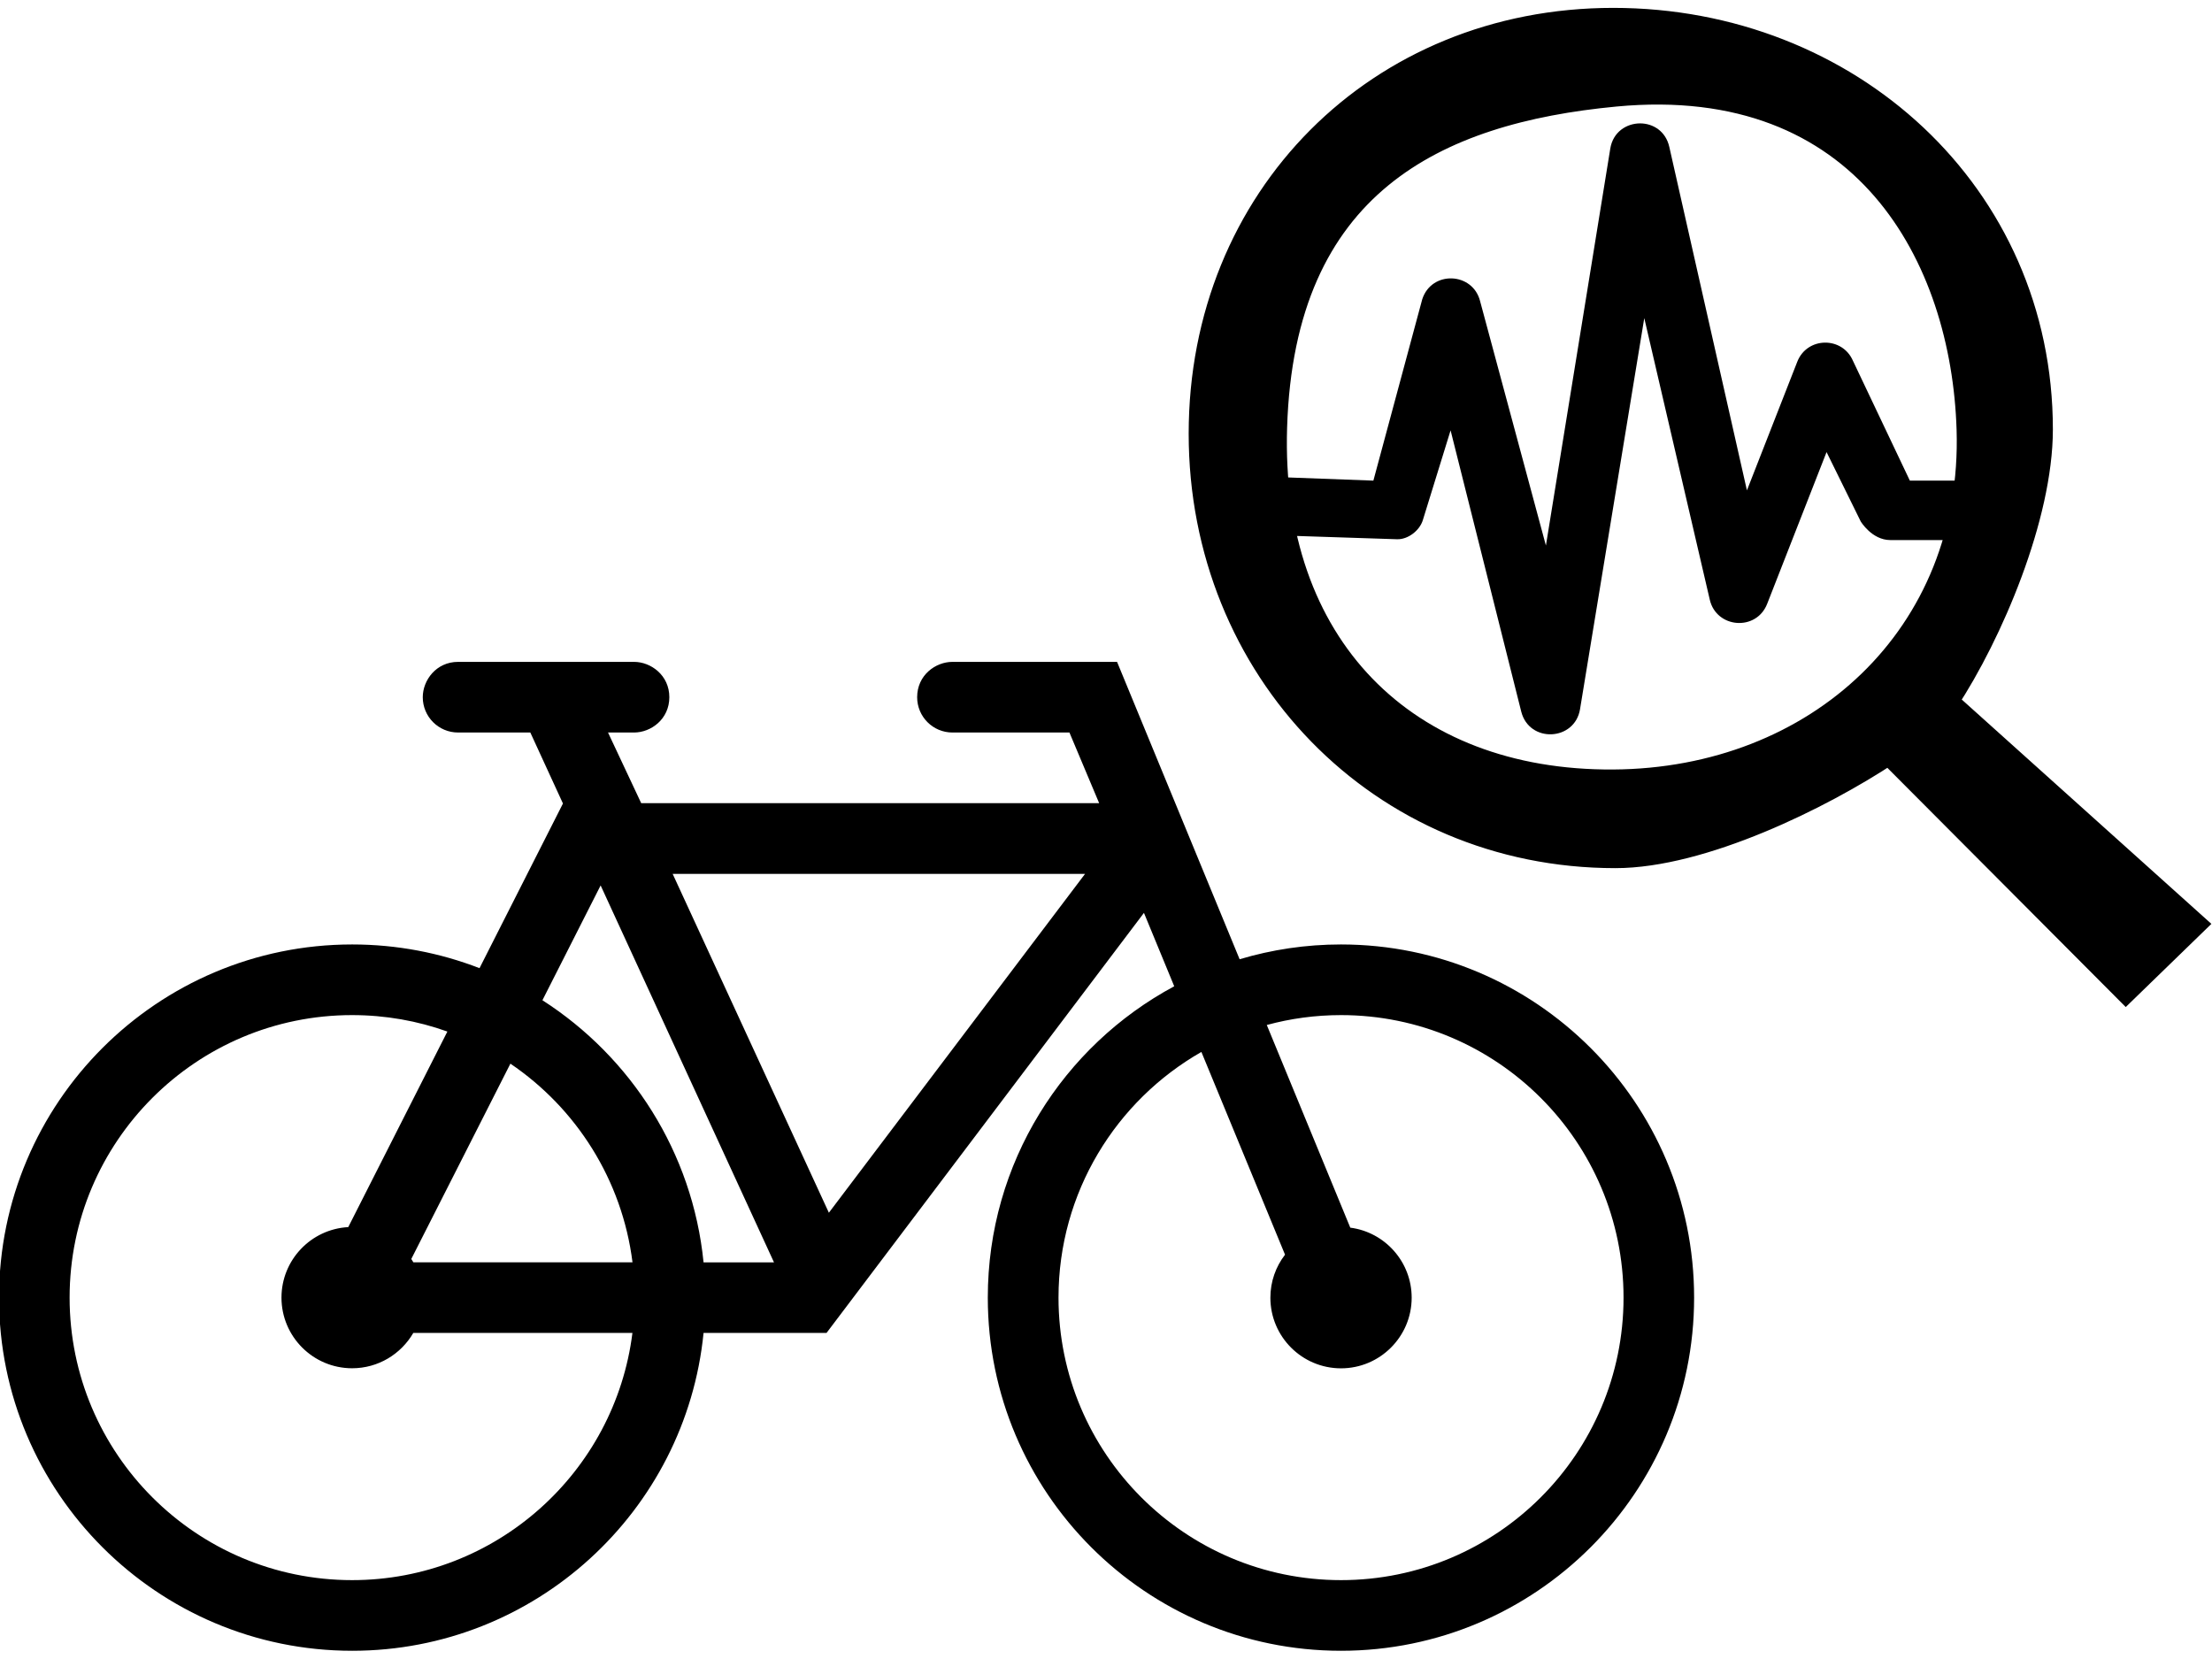 <?xml version="1.0" encoding="UTF-8" standalone="no"?>
<svg
   xmlns:dc="http://purl.org/dc/elements/1.1/"
   xmlns:cc="http://creativecommons.org/ns#"
   xmlns:rdf="http://www.w3.org/1999/02/22-rdf-syntax-ns#"
   xmlns:svg="http://www.w3.org/2000/svg"
   xmlns="http://www.w3.org/2000/svg"
   xmlns:sodipodi="http://sodipodi.sourceforge.net/DTD/sodipodi-0.dtd"
   xmlns:inkscape="http://www.inkscape.org/namespaces/inkscape"
   width="32"
   height="24"
   version="1.1"
   id="svg5254"
   sodipodi:docname="bikemonitoring.svg"
   inkscape:version="0.92.1 r15371"
   style="clip-rule:evenodd;fill-rule:evenodd">
  <defs
     id="defs5258" />
  <sodipodi:namedview
     pagecolor="#ffffff"
     bordercolor="#666666"
     borderopacity="1"
     objecttolerance="10"
     gridtolerance="10"
     guidetolerance="10"
     inkscape:pageopacity="0"
     inkscape:pageshadow="2"
     inkscape:window-width="1920"
     inkscape:window-height="1051"
     id="namedview5256"
     showgrid="false"
     inkscape:zoom="19.666667"
     inkscape:cx="19.567207"
     inkscape:cy="12.347955"
     inkscape:window-x="1366"
     inkscape:window-y="0"
     inkscape:window-maximized="1"
     inkscape:current-layer="layer1" />
  <path
     d="m 17.933,13.877 c 0.464,-0.139 0.957,-0.214 1.466,-0.214 2.819,0 5.109,2.289 5.109,5.109 0,2.82 -2.29,5.109 -5.109,5.109 -2.82,0 -5.109,-2.289 -5.109,-5.109 0,-1.948 1.091,-3.642 2.697,-4.504 l -0.438,-1.062 -4.592,6.077 h -1.779 c -0.256,2.58 -2.437,4.598 -5.083,4.598 -2.82,0 -5.109,-2.289 -5.109,-5.109 0,-2.82 2.289,-5.109 5.109,-5.109 0.649,0 1.271,0.122 1.842,0.343 l 1.207,-2.382 -0.472,-1.027 H 6.627 c -0.283,0 -0.511,-0.229 -0.511,-0.511 0,-0.244 0.193,-0.511 0.511,-0.511 h 2.545 c 0.244,0 0.511,0.193 0.511,0.511 0,0.318 -0.266,0.511 -0.511,0.511 H 8.796 l 0.48,1.022 h 6.625 l -0.43,-1.022 h -1.692 c -0.283,0 -0.511,-0.229 -0.511,-0.511 0,-0.318 0.265,-0.511 0.511,-0.511 h 2.381 z M 6.472,14.923 C 6.042,14.769 5.578,14.685 5.094,14.685 c -2.256,0 -4.087,1.831 -4.087,4.087 0,2.256 1.831,4.087 4.087,4.087 2.082,0 3.803,-1.561 4.055,-3.576 H 5.979 c -0.178,0.306 -0.508,0.511 -0.885,0.511 -0.564,0 -1.022,-0.458 -1.022,-1.022 0,-0.545 0.428,-0.991 0.966,-1.02 z m 10.908,0.295 c -1.234,0.704 -2.067,2.032 -2.067,3.554 0,2.256 1.831,4.087 4.087,4.087 2.256,0 4.087,-1.831 4.087,-4.087 0,-2.256 -1.831,-4.087 -4.087,-4.087 -0.372,0 -0.732,0.05 -1.074,0.143 l 1.208,2.932 c 0.502,0.065 0.888,0.495 0.888,1.013 0,0.564 -0.459,1.022 -1.022,1.022 -0.564,0 -1.022,-0.458 -1.022,-1.022 0,-0.234 0.079,-0.45 0.212,-0.622 z m -9.996,0.169 -1.434,2.826 0.03,0.048 H 9.15 C 9,17.067 8.335,16.031 7.383,15.387 M 7.847,14.47 c 1.281,0.822 2.172,2.199 2.331,3.792 h 1.019 L 8.689,12.809 Z m 7.85,-1.828 H 9.731 l 2.26,4.902 z"
     id="path5252"
     inkscape:connector-curvature="0"
     style="stroke-width:1.022" />
  <g
     inkscape:groupmode="layer"
     id="layer1"
     inkscape:label="monitor">
    <g
       id="g4522"
       transform="translate(1.169,-1.119)">
      <path
         style="stroke:#000000;stroke-width:0.328;stroke-miterlimit:2;stroke-dasharray:none;stroke-opacity:1"
         sodipodi:nodetypes="ccsssscccsssss"
         inkscape:connector-curvature="0"
         id="path4567"
         d="M 30.582,14.489 26.998,11.268 c 0.644,-0.977 1.367,-2.677 1.367,-3.937 0,-3.415 -2.791,-5.934 -6.196,-5.934 -3.406,0 -5.978,2.582 -5.978,5.996 0,3.415 2.604,6.121 6.009,6.121 1.256,0 2.982,-0.851 3.957,-1.497 l 3.428,3.44 z M 17.287,7.3 c 0.109,-3.508 2.314,-4.557 4.913,-4.803 3.612,-0.342 5.022,2.353 5.1,4.834 0.093,2.982 -2.188,5.066 -5.131,5.084 -3.004,0.019 -4.981,-1.962 -4.882,-5.116 z" />
      <path
         style="stroke-width:0.861"
         sodipodi:nodetypes="ccccccscccccccscccccccsccccc"
         inkscape:connector-curvature="0"
         id="path5170"
         d="m 21.689,11.376 0.929,-5.655 0.947,4.071 c 0.094,0.417 0.674,0.464 0.831,0.062 l 0.859,-2.195 0.494,1.003 c 0,0 0.161,0.27 0.429,0.27 h 1.187 V 8.072 H 26.46 L 25.637,6.339 c -0.154,-0.357 -0.664,-0.35 -0.806,0.014 L 24.103,8.213 22.98,3.244 C 22.929,3.016 22.743,2.904 22.558,2.904 c -0.197,0 -0.394,0.125 -0.432,0.366 L 21.195,9.011 20.243,5.476 C 20.137,5.054 19.542,5.029 19.406,5.448 l -0.707,2.624 -1.368,-0.051 0.153,0.848 1.558,0.051 c 0.158,0.005 0.328,-0.127 0.373,-0.278 l 0.401,-1.297 1.022,4.068 c 0.115,0.459 0.775,0.429 0.851,-0.036 z" />
    </g>
  </g>
</svg>
